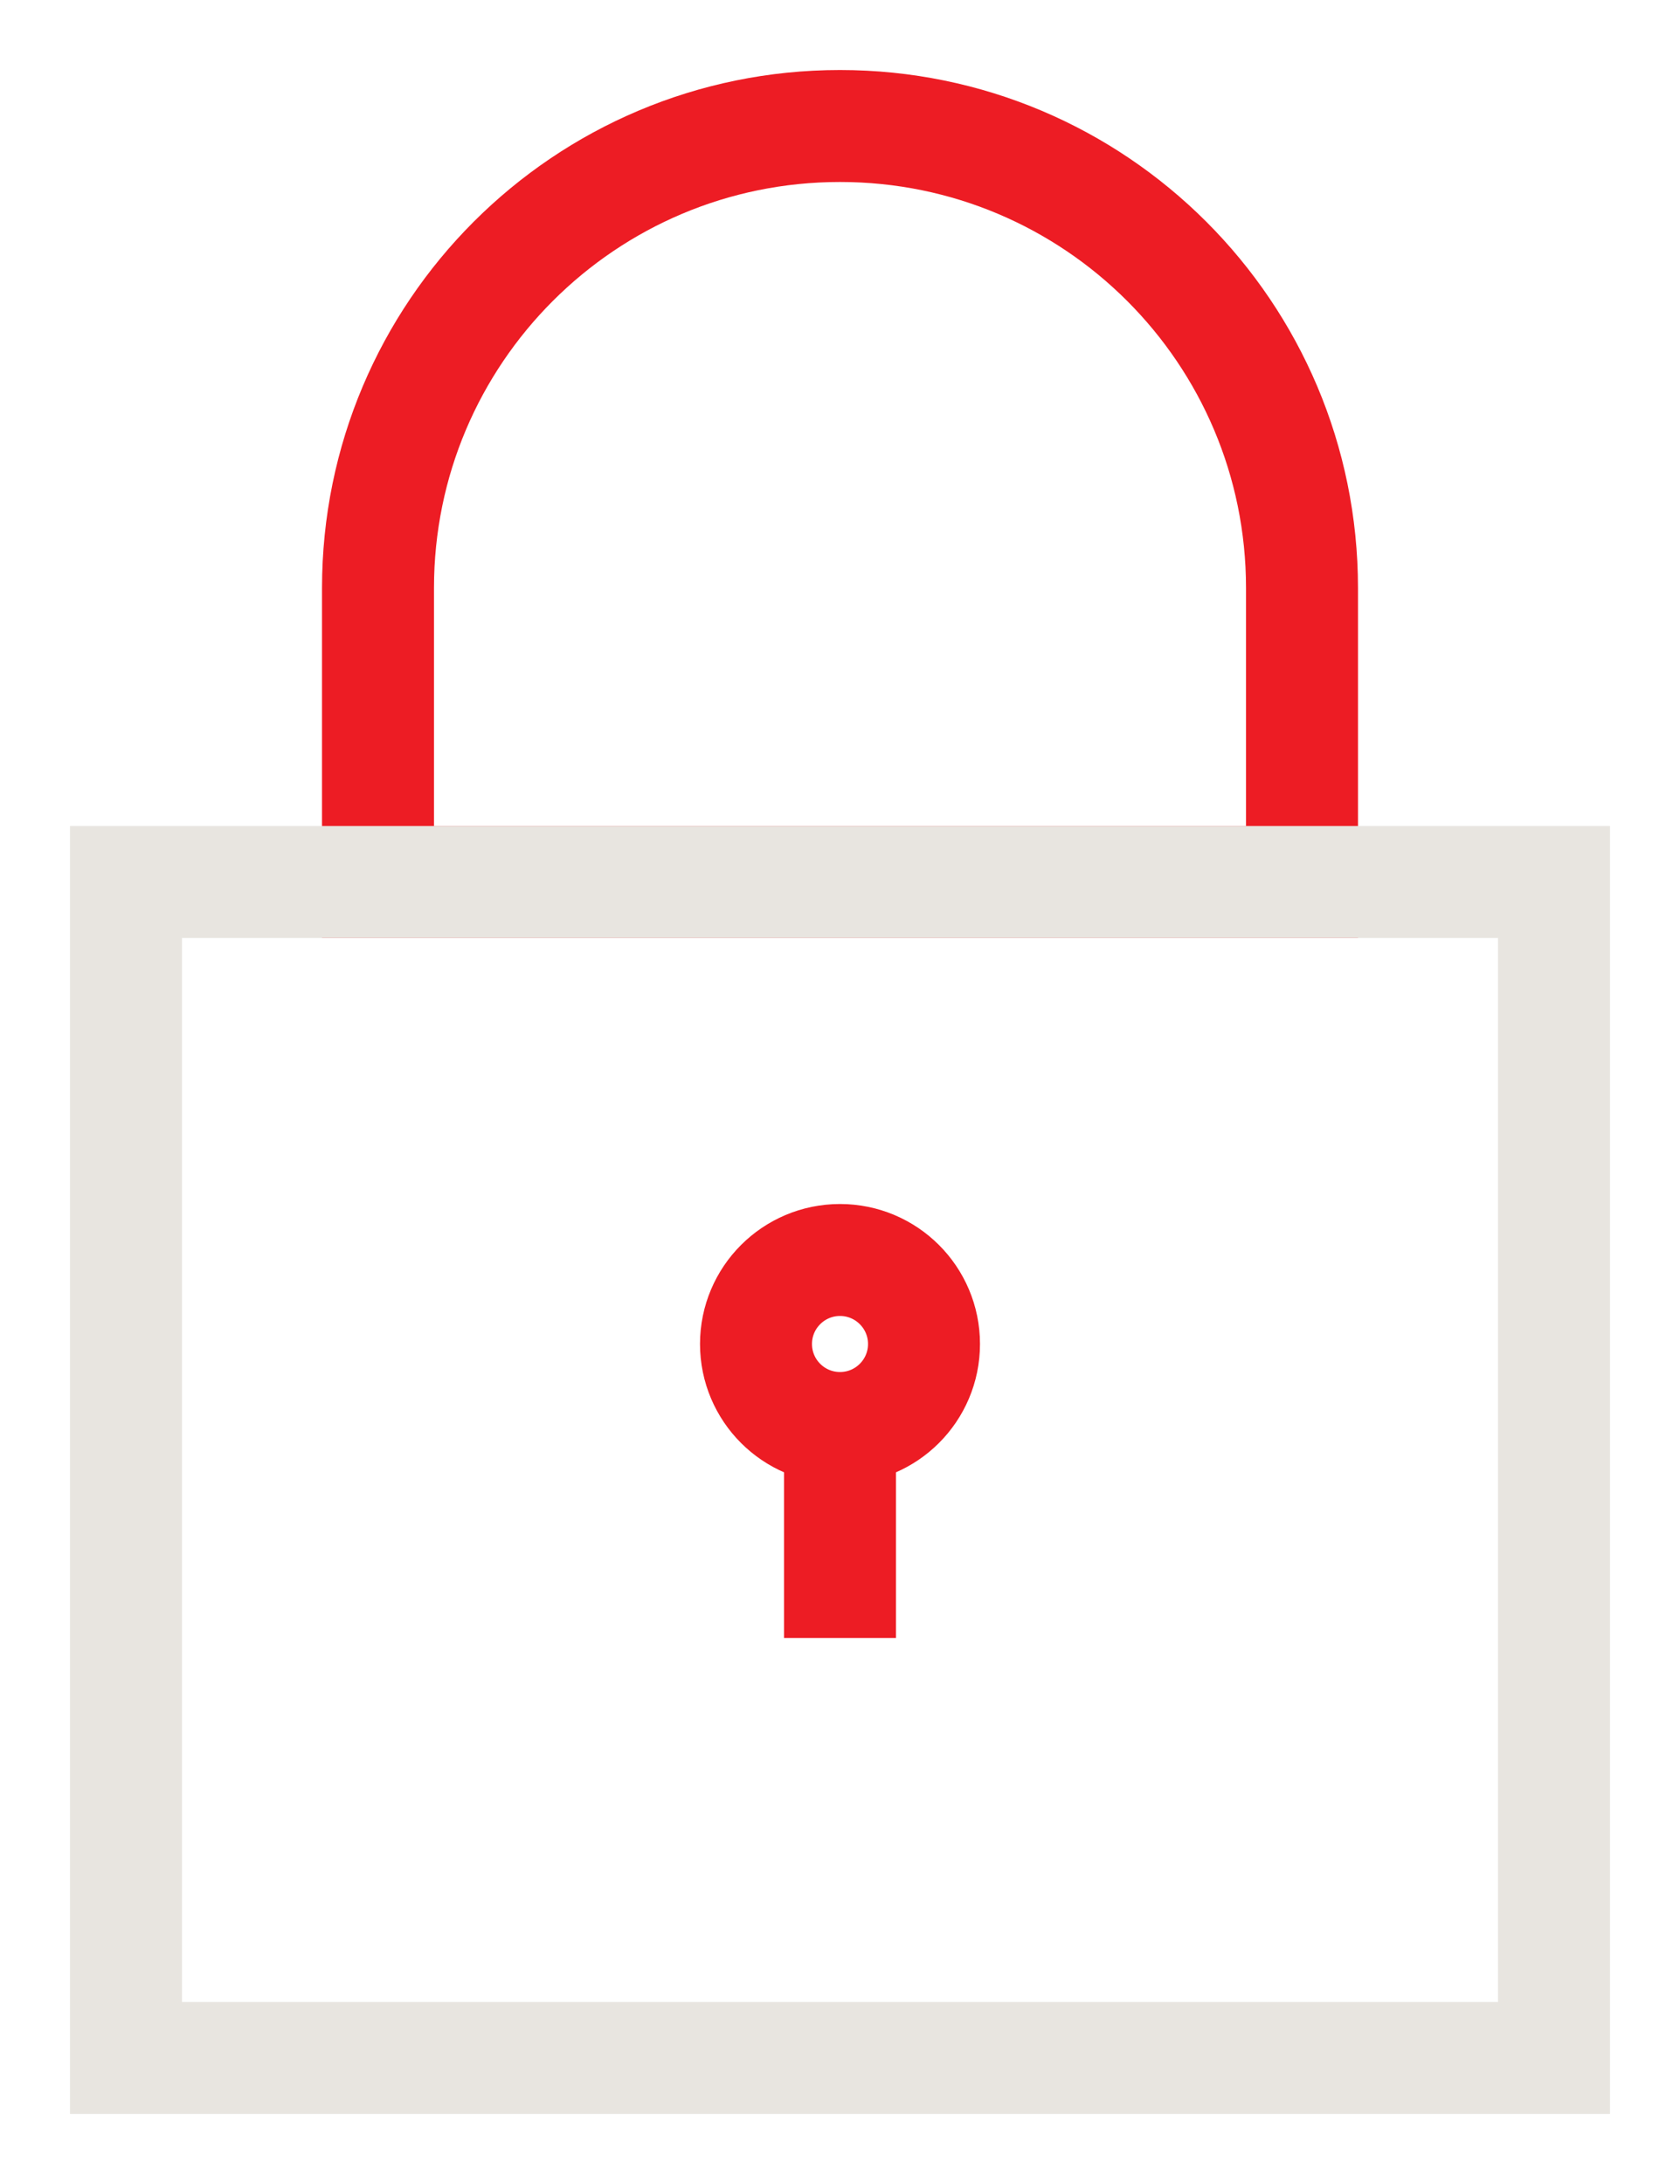 <?xml version="1.0" encoding="UTF-8"?>
<svg width="20px" height="26px" viewBox="0 0 20 26" version="1.1" xmlns="http://www.w3.org/2000/svg" xmlns:xlink="http://www.w3.org/1999/xlink">
    <!-- Generator: Sketch 57.1 (83088) - https://sketch.com -->
    <title>privacy</title>
    <desc>Created with Sketch.</desc>
    <g id="icons" stroke="none" stroke-width="1" fill="none" fill-rule="evenodd">
        <g id="Desktop-HD" transform="translate(-1461, -1817)">
            <g id="privacy" transform="translate(1459, 1818)">
                <g id="Outline_Icons_1_" transform="translate(3, 0)" stroke-width="1.333">
                    <g id="Outline_Icons">
                        <g id="Group">
                            <circle id="Oval" stroke="#ED1C24" cx="9" cy="15" r="1"></circle>
                            <path d="M9,15.5 L9,18.5" id="Shape" stroke="#ED1C24"></path>
                            <path d="M3.5,6 C3.5,2.962 5.962,0.5 9,0.5 C12.038,0.5 14.5,2.962 14.5,6 L14.5,9.5 L3.5,9.5 L3.5,6 Z" id="Shape" stroke="#ED1C24"></path>
                            <rect id="Rectangle-path" stroke="#E8E5E0" x="0.5" y="9.5" width="17" height="14"></rect>
                        </g>
                    </g>
                </g>
                <g id="Invisible_Shape">
                    <rect id="Rectangle-path" x="0" y="0" width="24" height="24"></rect>
                </g>
            </g>
        </g>
    </g>
</svg>